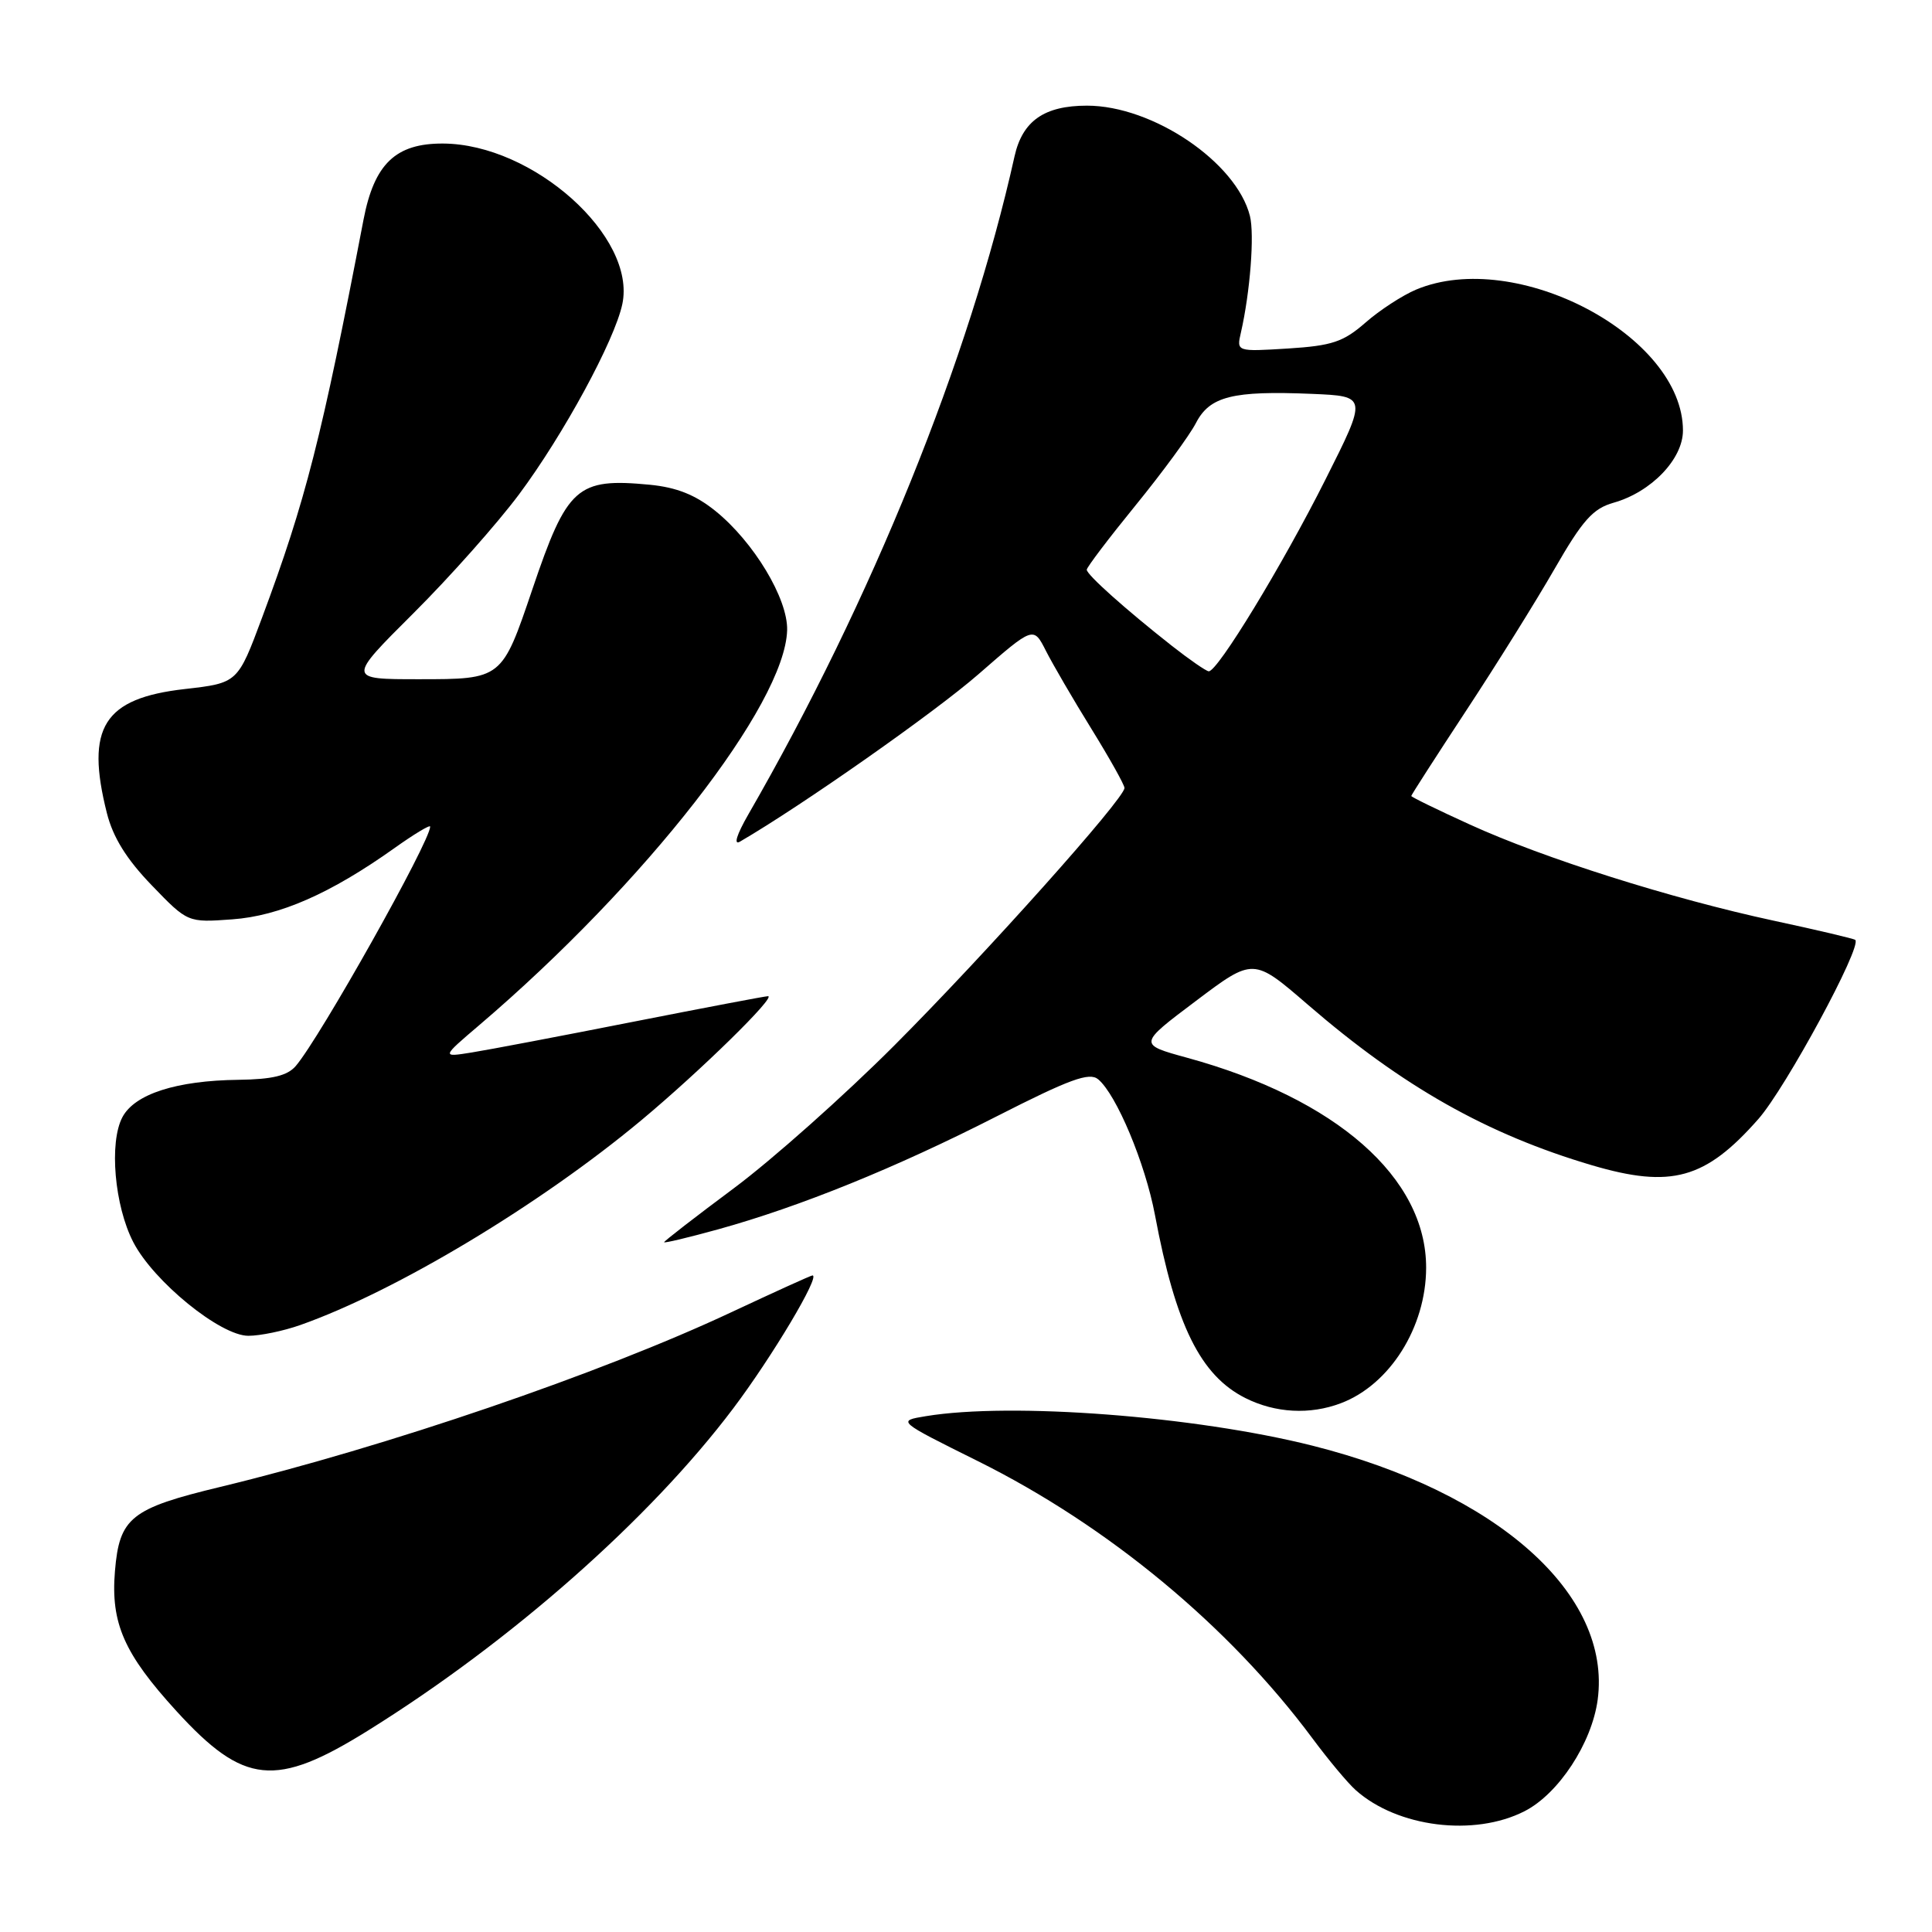 <?xml version="1.0" encoding="UTF-8" standalone="no"?>
<!DOCTYPE svg PUBLIC "-//W3C//DTD SVG 1.1//EN" "http://www.w3.org/Graphics/SVG/1.1/DTD/svg11.dtd" >
<svg xmlns="http://www.w3.org/2000/svg" xmlns:xlink="http://www.w3.org/1999/xlink" version="1.1" viewBox="0 0 256 256">
 <g >
 <path fill="currentColor"
d=" M 202.00 240.00 C 206.52 237.70 210.92 230.98 211.70 225.23 C 213.57 211.24 198.42 197.74 173.91 191.56 C 158.33 187.64 134.01 185.78 122.68 187.65 C 118.86 188.28 118.86 188.28 129.56 193.60 C 146.81 202.17 162.86 215.47 173.92 230.36 C 176.02 233.19 178.59 236.27 179.65 237.21 C 185.17 242.13 195.33 243.40 202.00 240.00 Z  M 48.76 229.31 C 67.69 217.53 86.11 201.28 97.15 186.63 C 102.31 179.79 108.74 169.00 107.66 169.00 C 107.46 169.00 102.62 171.20 96.90 173.88 C 79.62 181.99 51.13 191.73 29.20 197.02 C 17.33 199.88 15.82 201.08 15.23 208.20 C 14.66 215.09 16.44 219.13 23.39 226.74 C 32.32 236.51 36.51 236.94 48.76 229.31 Z  M 177.68 185.93 C 184.16 183.48 188.95 175.87 188.97 168.00 C 189.00 156.06 177.08 145.58 157.31 140.16 C 150.82 138.38 150.82 138.38 158.45 132.64 C 166.08 126.89 166.08 126.89 173.29 133.12 C 185.86 143.98 197.03 150.29 210.93 154.40 C 221.45 157.50 225.97 156.25 232.99 148.28 C 236.62 144.16 246.78 125.38 245.83 124.54 C 245.65 124.38 240.78 123.23 235.00 121.99 C 221.46 119.07 204.56 113.73 194.75 109.25 C 190.49 107.31 187.00 105.61 187.00 105.47 C 187.00 105.34 190.26 100.27 194.25 94.20 C 198.24 88.14 203.53 79.66 206.00 75.36 C 209.71 68.91 211.08 67.38 213.82 66.61 C 218.80 65.20 223.00 60.83 223.00 57.05 C 223.00 44.50 200.91 32.83 187.65 38.37 C 185.84 39.13 182.81 41.10 180.93 42.75 C 178.00 45.31 176.50 45.81 170.67 46.18 C 163.84 46.60 163.84 46.60 164.43 44.05 C 165.65 38.71 166.24 31.08 165.62 28.61 C 163.83 21.50 152.75 14.00 144.03 14.00 C 138.37 14.00 135.48 16.02 134.43 20.72 C 128.47 47.52 115.50 79.57 99.15 107.93 C 97.61 110.61 97.17 112.03 98.05 111.52 C 106.28 106.73 123.86 94.39 129.66 89.33 C 136.94 82.98 136.94 82.98 138.59 86.24 C 139.50 88.03 142.21 92.69 144.62 96.58 C 147.03 100.48 149.00 104.00 149.00 104.41 C 149.00 105.82 130.53 126.48 118.50 138.53 C 111.90 145.14 102.34 153.65 97.25 157.44 C 92.16 161.23 88.00 164.45 88.00 164.60 C 88.00 164.75 91.22 163.98 95.17 162.89 C 106.03 159.88 118.69 154.74 132.03 147.94 C 141.73 143.00 144.34 142.04 145.51 143.01 C 147.93 145.02 151.75 154.14 153.04 161.00 C 155.78 175.60 159.07 182.26 165.02 185.25 C 168.98 187.24 173.58 187.49 177.68 185.93 Z  M 39.80 175.57 C 52.46 171.10 71.53 159.65 85.00 148.42 C 92.78 141.93 102.92 132.00 101.76 132.00 C 101.39 132.00 93.31 133.54 83.80 135.41 C 74.28 137.29 64.70 139.11 62.50 139.46 C 58.50 140.10 58.50 140.10 63.50 135.84 C 85.52 117.06 104.02 93.33 104.30 83.50 C 104.41 79.34 99.88 71.81 94.79 67.70 C 92.13 65.56 89.66 64.58 86.09 64.23 C 76.45 63.31 75.15 64.47 70.54 78.09 C 66.50 90.01 66.52 90.00 55.48 90.00 C 46.01 90.00 46.01 90.00 54.79 81.25 C 59.62 76.44 65.91 69.35 68.78 65.50 C 74.65 57.62 81.44 45.12 82.46 40.30 C 84.36 31.35 70.65 19.08 58.70 19.02 C 52.43 18.99 49.59 21.71 48.17 29.10 C 42.61 58.07 40.50 66.33 34.74 81.80 C 31.50 90.50 31.50 90.50 24.50 91.30 C 13.73 92.52 11.30 96.38 14.16 107.73 C 14.97 110.95 16.76 113.84 20.10 117.30 C 24.87 122.25 24.87 122.25 30.76 121.82 C 37.05 121.37 43.80 118.40 52.25 112.39 C 54.86 110.53 57.00 109.24 57.00 109.53 C 57.00 111.49 42.39 137.52 39.19 141.25 C 38.08 142.54 36.09 143.02 31.60 143.08 C 23.38 143.18 17.85 144.96 16.22 148.03 C 14.44 151.39 15.17 159.77 17.66 164.59 C 20.35 169.80 29.20 177.00 32.91 177.00 C 34.47 177.00 37.57 176.36 39.80 175.57 Z  M 155.26 85.56 C 149.11 80.72 144.00 76.15 144.00 75.49 C 144.00 75.17 146.91 71.33 150.47 66.96 C 154.03 62.59 157.63 57.68 158.47 56.05 C 160.30 52.51 163.33 51.75 173.84 52.19 C 181.18 52.50 181.18 52.50 175.65 63.50 C 169.94 74.87 161.31 89.04 160.16 88.95 C 159.80 88.92 157.59 87.39 155.26 85.56 Z "/>
</g>
</svg>
